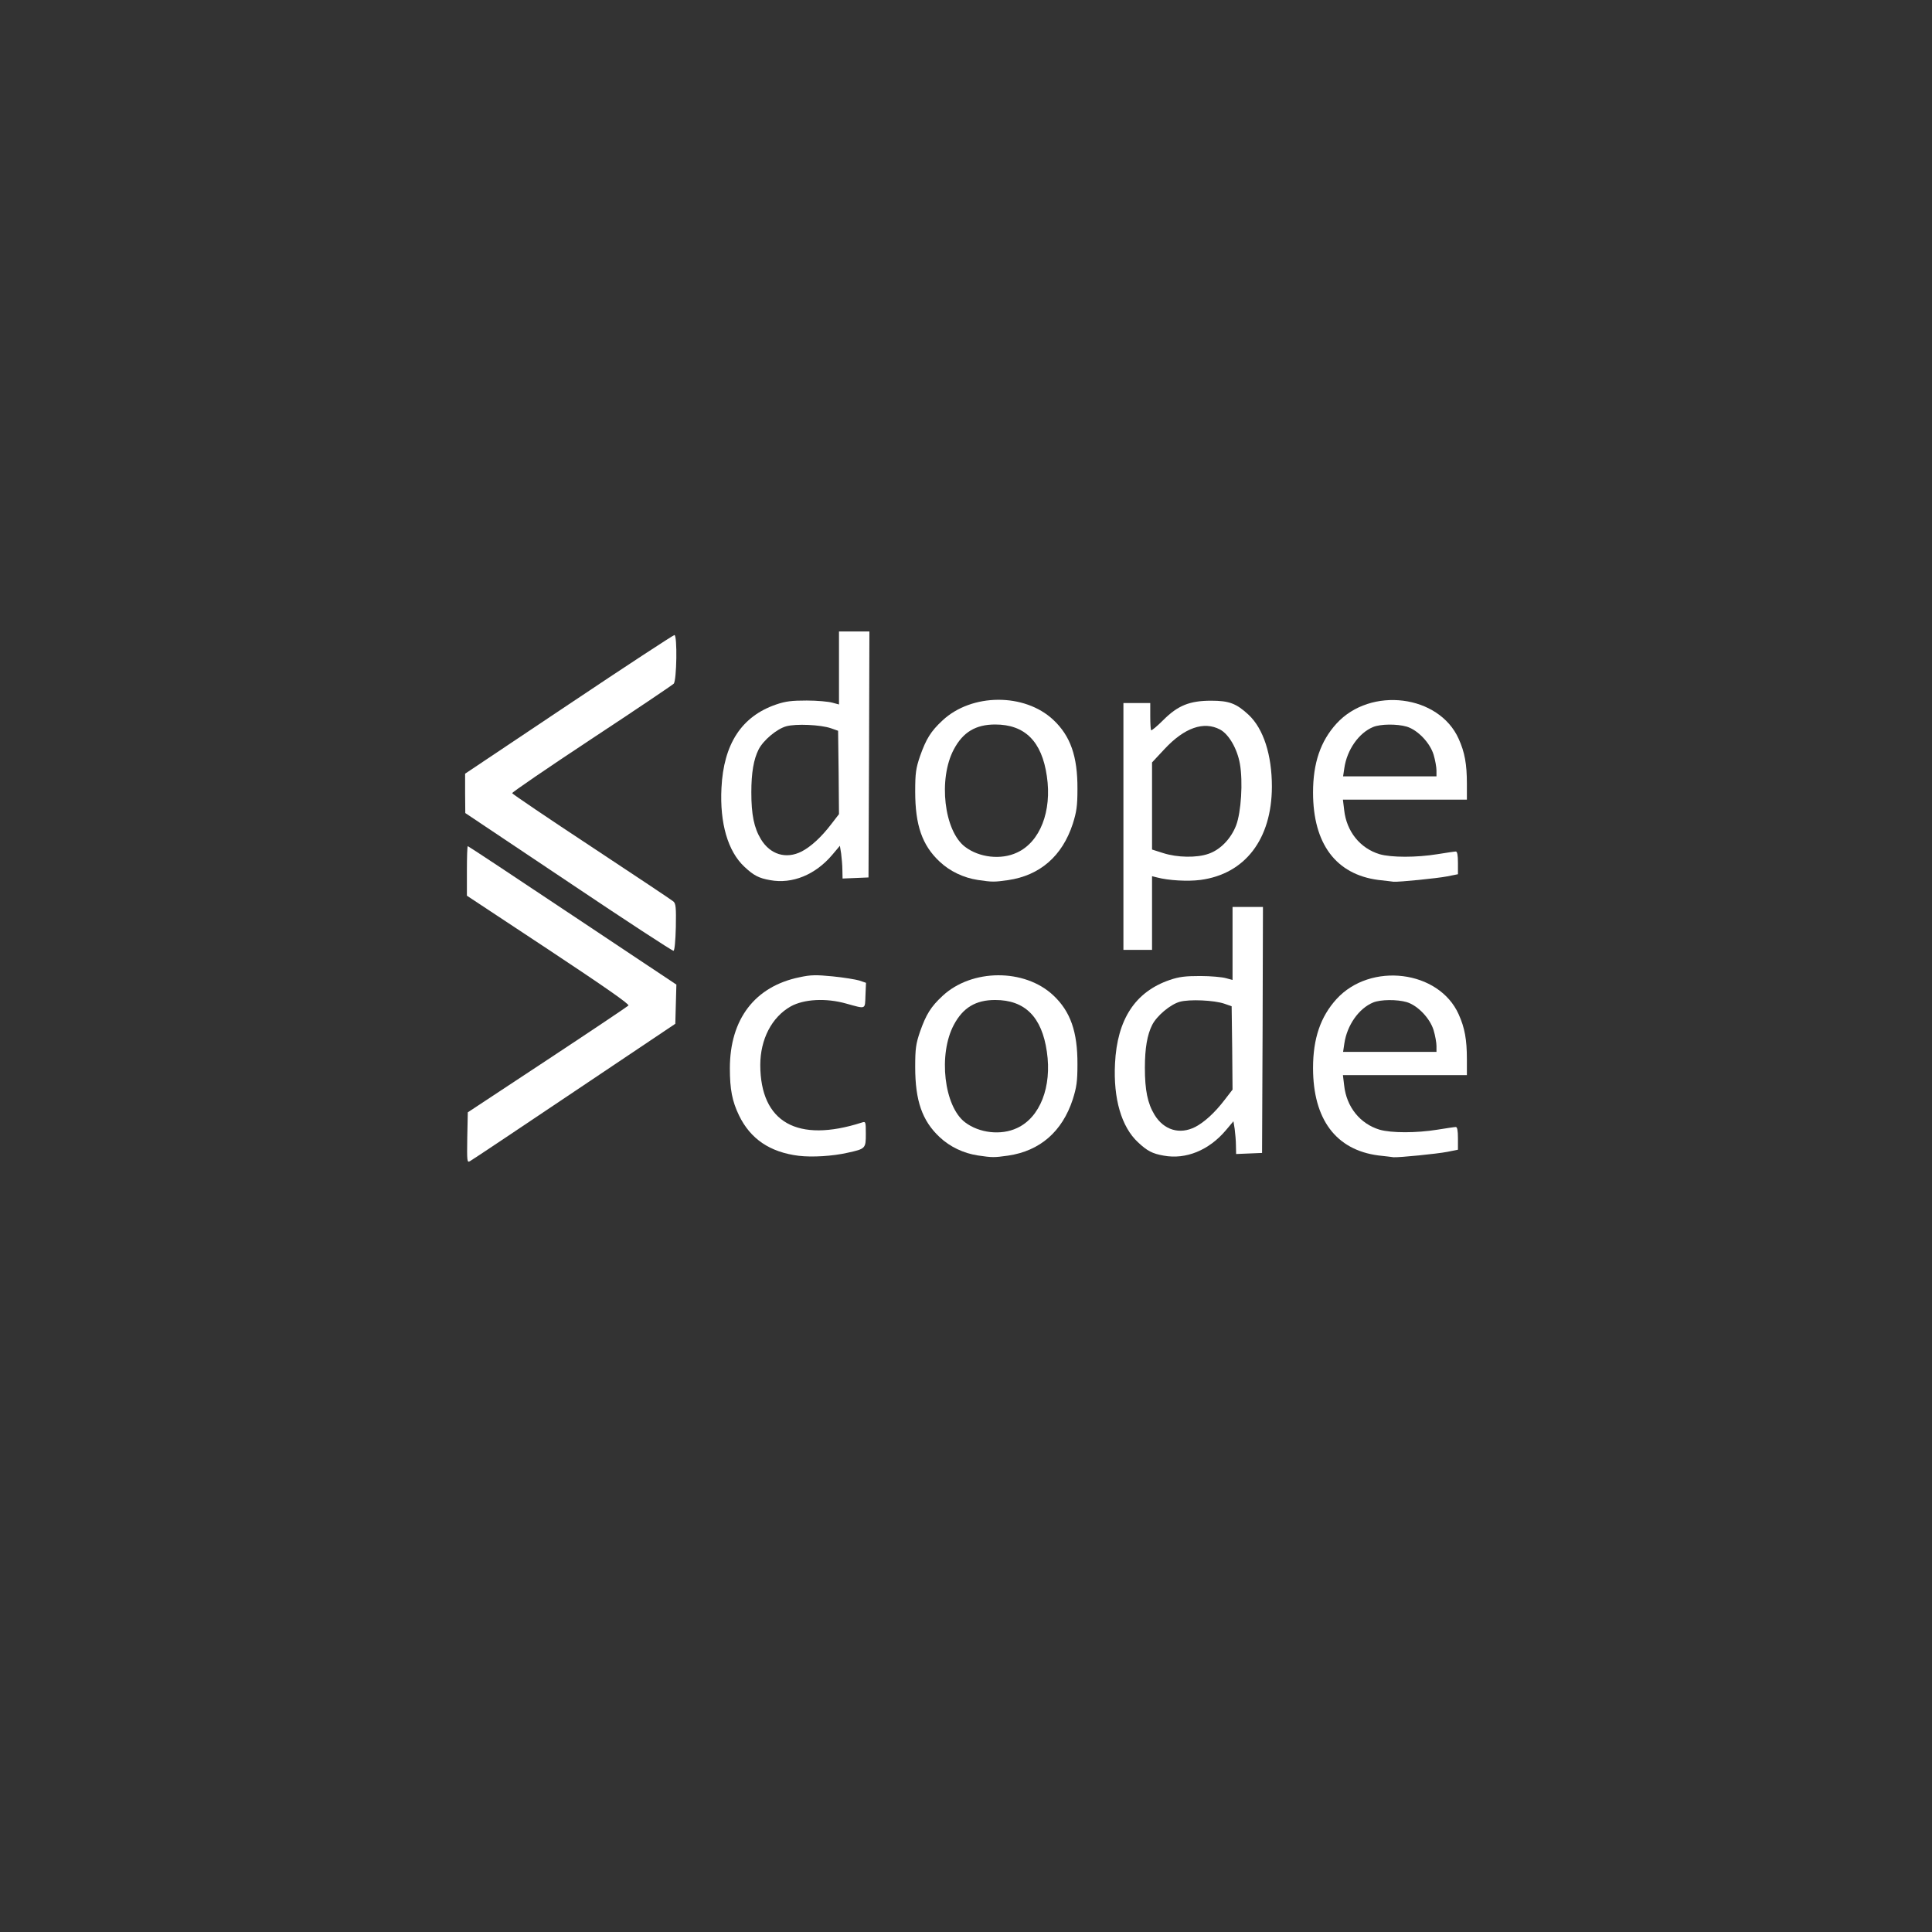 <!DOCTYPE svg PUBLIC "-//W3C//DTD SVG 20010904//EN" "http://www.w3.org/TR/2001/REC-SVG-20010904/DTD/svg10.dtd">
<svg version="1.0" xmlns="http://www.w3.org/2000/svg" width="1080px" height="1080px" viewBox="0 0 10800 10800" preserveAspectRatio="xMidYMid meet">
<rect x="0" y="0" width="10800" height="10800" fill="#333333" stroke="none"/>
<g id="layer101" fill="#ffffff" stroke="none">
 <path d="M2612 6360 l3 -142 444 -293 c244 -161 448 -298 454 -304 7 -7 -129 -102 -446 -312 l-457 -302 0 -139 c0 -76 2 -138 5 -138 3 0 266 174 585 387 l581 387 -3 109 -3 110 -565 379 c-311 209 -573 384 -583 389 -16 9 -17 2 -15 -131z"/>
 <path d="M4465 6461 c-161 -20 -270 -94 -334 -226 -38 -79 -51 -145 -51 -263 0 -275 140 -458 389 -509 64 -14 93 -14 186 -5 61 6 127 17 148 23 l38 13 -3 70 c-3 81 5 77 -108 46 -113 -32 -236 -25 -310 16 -106 60 -170 184 -170 328 1 320 207 437 568 321 21 -7 22 -5 22 63 0 82 -1 84 -102 106 -83 19 -198 26 -273 17z"/>
 <path d="M5466 6459 c-79 -12 -156 -48 -214 -103 -97 -91 -136 -203 -136 -391 0 -104 4 -130 27 -198 34 -96 60 -139 126 -200 163 -152 458 -154 619 -3 96 90 136 204 135 386 0 96 -5 128 -26 195 -59 181 -184 289 -362 315 -79 11 -87 11 -169 -1z m219 -153 c129 -59 196 -231 167 -427 -28 -195 -123 -289 -289 -289 -109 0 -180 43 -231 139 -88 165 -55 456 63 545 79 60 201 74 290 32z"/>
 <path d="M6505 6460 c-63 -11 -92 -26 -144 -75 -92 -86 -138 -243 -128 -440 12 -247 113 -401 306 -467 53 -18 87 -22 171 -22 58 0 122 6 143 12 l37 10 0 -204 0 -204 85 0 85 0 -2 688 -3 687 -72 3 -73 3 -1 -48 c0 -26 -4 -68 -7 -92 l-7 -43 -43 51 c-94 111 -223 164 -347 141z m176 -160 c52 -27 110 -80 165 -152 l44 -57 -2 -233 -3 -233 -40 -14 c-58 -20 -196 -26 -250 -11 -53 15 -128 78 -154 129 -28 55 -41 131 -41 240 0 125 15 199 54 263 52 85 140 112 227 68z"/>
 <path d="M7705 6459 c-237 -31 -365 -202 -365 -489 0 -165 42 -287 131 -385 191 -209 573 -161 683 85 34 75 46 142 46 251 l0 89 -346 0 -347 0 7 58 c13 120 89 214 198 247 66 19 206 19 323 0 50 -8 96 -15 103 -15 8 0 12 19 12 64 l0 63 -60 12 c-57 11 -267 32 -300 30 -8 -1 -46 -6 -85 -10z m325 -612 c0 -18 -7 -58 -16 -88 -20 -66 -88 -138 -150 -157 -55 -16 -147 -15 -188 2 -80 33 -146 127 -161 229 l-7 47 261 0 261 0 0 -33z"/>
 <path d="M3178 4931 l-577 -386 -1 -110 0 -110 580 -388 c318 -213 584 -387 590 -387 17 0 13 255 -4 272 -8 8 -214 147 -460 309 -245 162 -444 298 -443 303 2 5 201 140 444 300 242 160 448 297 457 305 14 12 16 33 14 144 -2 77 -7 131 -13 132 -5 2 -270 -171 -587 -384z"/>
 <path d="M6280 4620 l0 -690 75 0 75 0 0 73 c0 41 2 76 5 79 3 3 34 -23 68 -57 81 -81 147 -108 267 -108 101 0 141 15 210 79 83 78 130 224 130 402 -1 293 -150 488 -400 521 -71 9 -178 3 -242 -14 l-28 -7 0 206 0 206 -80 0 -80 0 0 -690z m475 153 c66 -22 126 -84 155 -159 28 -74 39 -244 21 -345 -15 -84 -62 -165 -111 -191 -91 -48 -199 -10 -310 109 l-70 75 0 244 0 243 63 20 c78 25 187 27 252 4z"/>
 <path d="M4305 4920 c-63 -11 -92 -26 -144 -75 -92 -86 -138 -243 -128 -440 12 -247 113 -401 306 -467 53 -18 87 -22 171 -22 58 0 122 6 143 12 l37 10 0 -204 0 -204 85 0 85 0 -2 688 -3 687 -72 3 -73 3 -1 -48 c0 -26 -4 -68 -7 -92 l-7 -43 -43 51 c-94 111 -223 164 -347 141z m176 -160 c52 -27 110 -80 165 -152 l44 -57 -2 -233 -3 -233 -40 -14 c-58 -20 -196 -26 -250 -11 -53 15 -128 78 -154 129 -28 55 -41 131 -41 240 0 125 15 199 54 263 52 85 140 112 227 68z"/>
 <path d="M5466 4919 c-79 -12 -156 -48 -214 -103 -97 -91 -136 -203 -136 -391 0 -104 4 -130 27 -198 34 -96 60 -139 126 -200 163 -152 458 -154 619 -3 96 90 136 204 135 386 0 96 -5 128 -26 195 -59 181 -184 289 -362 315 -79 11 -87 11 -169 -1z m219 -153 c129 -59 196 -231 167 -427 -28 -195 -123 -289 -289 -289 -109 0 -180 43 -231 139 -88 165 -55 456 63 545 79 60 201 74 290 32z"/>
 <path d="M7705 4919 c-237 -31 -365 -202 -365 -489 0 -165 42 -287 131 -385 191 -209 573 -161 683 85 34 75 46 142 46 251 l0 89 -346 0 -347 0 7 58 c13 120 89 214 198 247 66 19 206 19 323 0 50 -8 96 -15 103 -15 8 0 12 19 12 64 l0 63 -60 12 c-57 11 -267 32 -300 30 -8 -1 -46 -6 -85 -10z m325 -612 c0 -18 -7 -58 -16 -88 -20 -66 -88 -138 -150 -157 -55 -16 -147 -15 -188 2 -80 33 -146 127 -161 229 l-7 47 261 0 261 0 0 -33z"/>
 </g>

</svg>